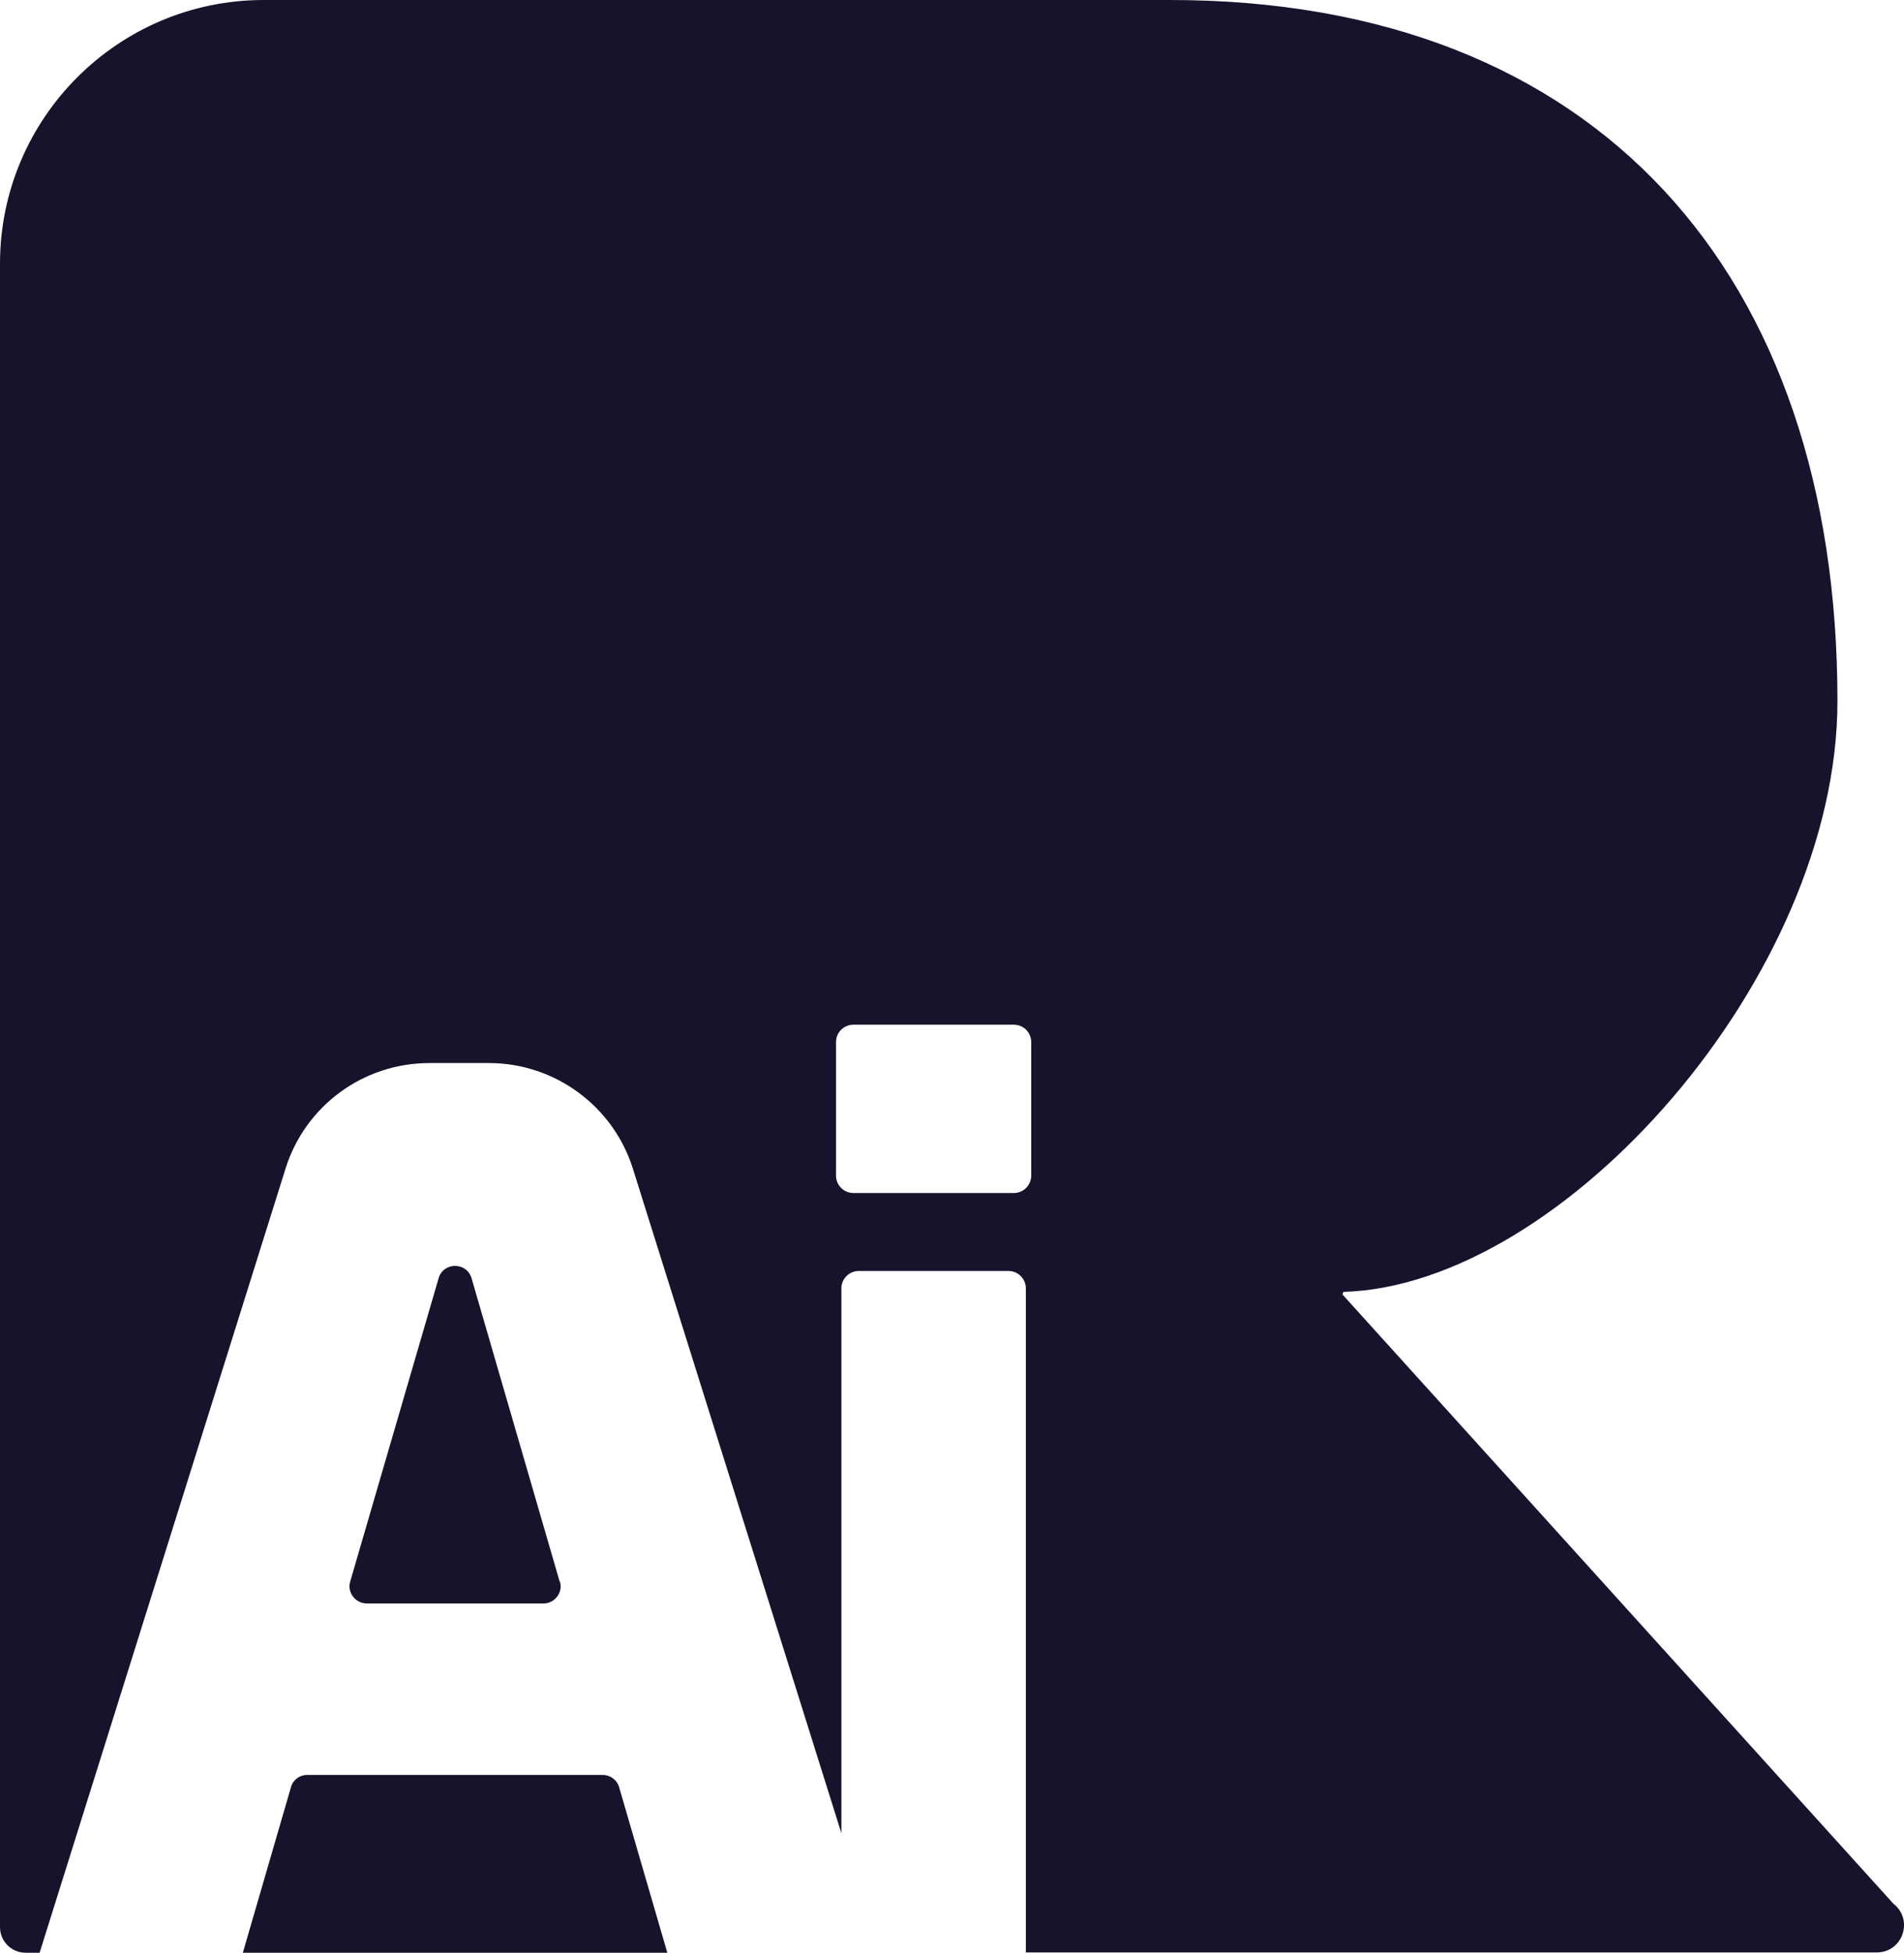 <?xml version="1.0" encoding="UTF-8"?>
<svg id="Layer_2" data-name="Layer 2" xmlns="http://www.w3.org/2000/svg" viewBox="0 0 60.08 61.61">
  <defs>
    <style>
      .cls-1 {
        fill: #18132c;
      }
    </style>
  </defs>
  <g id="Layer_2-2" data-name="Layer 2">
    <path class="cls-1" d="M17.66,49.9l-2.78-9.57c-.15-.52-.89-.52-1.04,0l-2.79,9.57c-.1.34.16.69.53.69h5.57c.35,0,.62-.34.52-.69ZM19.54,56.39c-.07-.23-.28-.39-.52-.39h-9.33c-.24,0-.45.16-.51.39l-1.52,5.23h13.4l-1.52-5.22ZM17.66,49.9l-2.78-9.57c-.15-.52-.89-.52-1.04,0l-2.79,9.57c-.1.34.16.69.53.69h5.57c.35,0,.62-.34.52-.69ZM59.77,60.09l-17.41-19.25.03-.08c6.93-.2,15.59-9.95,15.59-18.64,0-13.47-7.58-22.12-21.05-22.12H8.32C3.73,0,0,3.73,0,8.32v52.48c0,.45.36.81.81.81h.44l7.76-24.74c.62-1.98,2.45-3.33,4.54-3.33h1.88c2.08,0,3.92,1.36,4.54,3.33l6.58,20.97v-17.19c0-.31.25-.55.55-.55h4.72c.31,0,.55.25.55.55v20.95h26.85c.8,0,1.17-.99.55-1.52ZM32.54,37.09c0,.31-.25.55-.55.55h-5.06c-.31,0-.55-.25-.55-.55v-4.21c0-.31.25-.55.55-.55h5.06c.31,0,.55.25.55.55v4.21ZM17.66,49.9l-2.78-9.57c-.15-.52-.89-.52-1.04,0l-2.79,9.57c-.1.34.16.69.53.69h5.57c.35,0,.62-.34.52-.69Z"/>
  </g>
</svg>